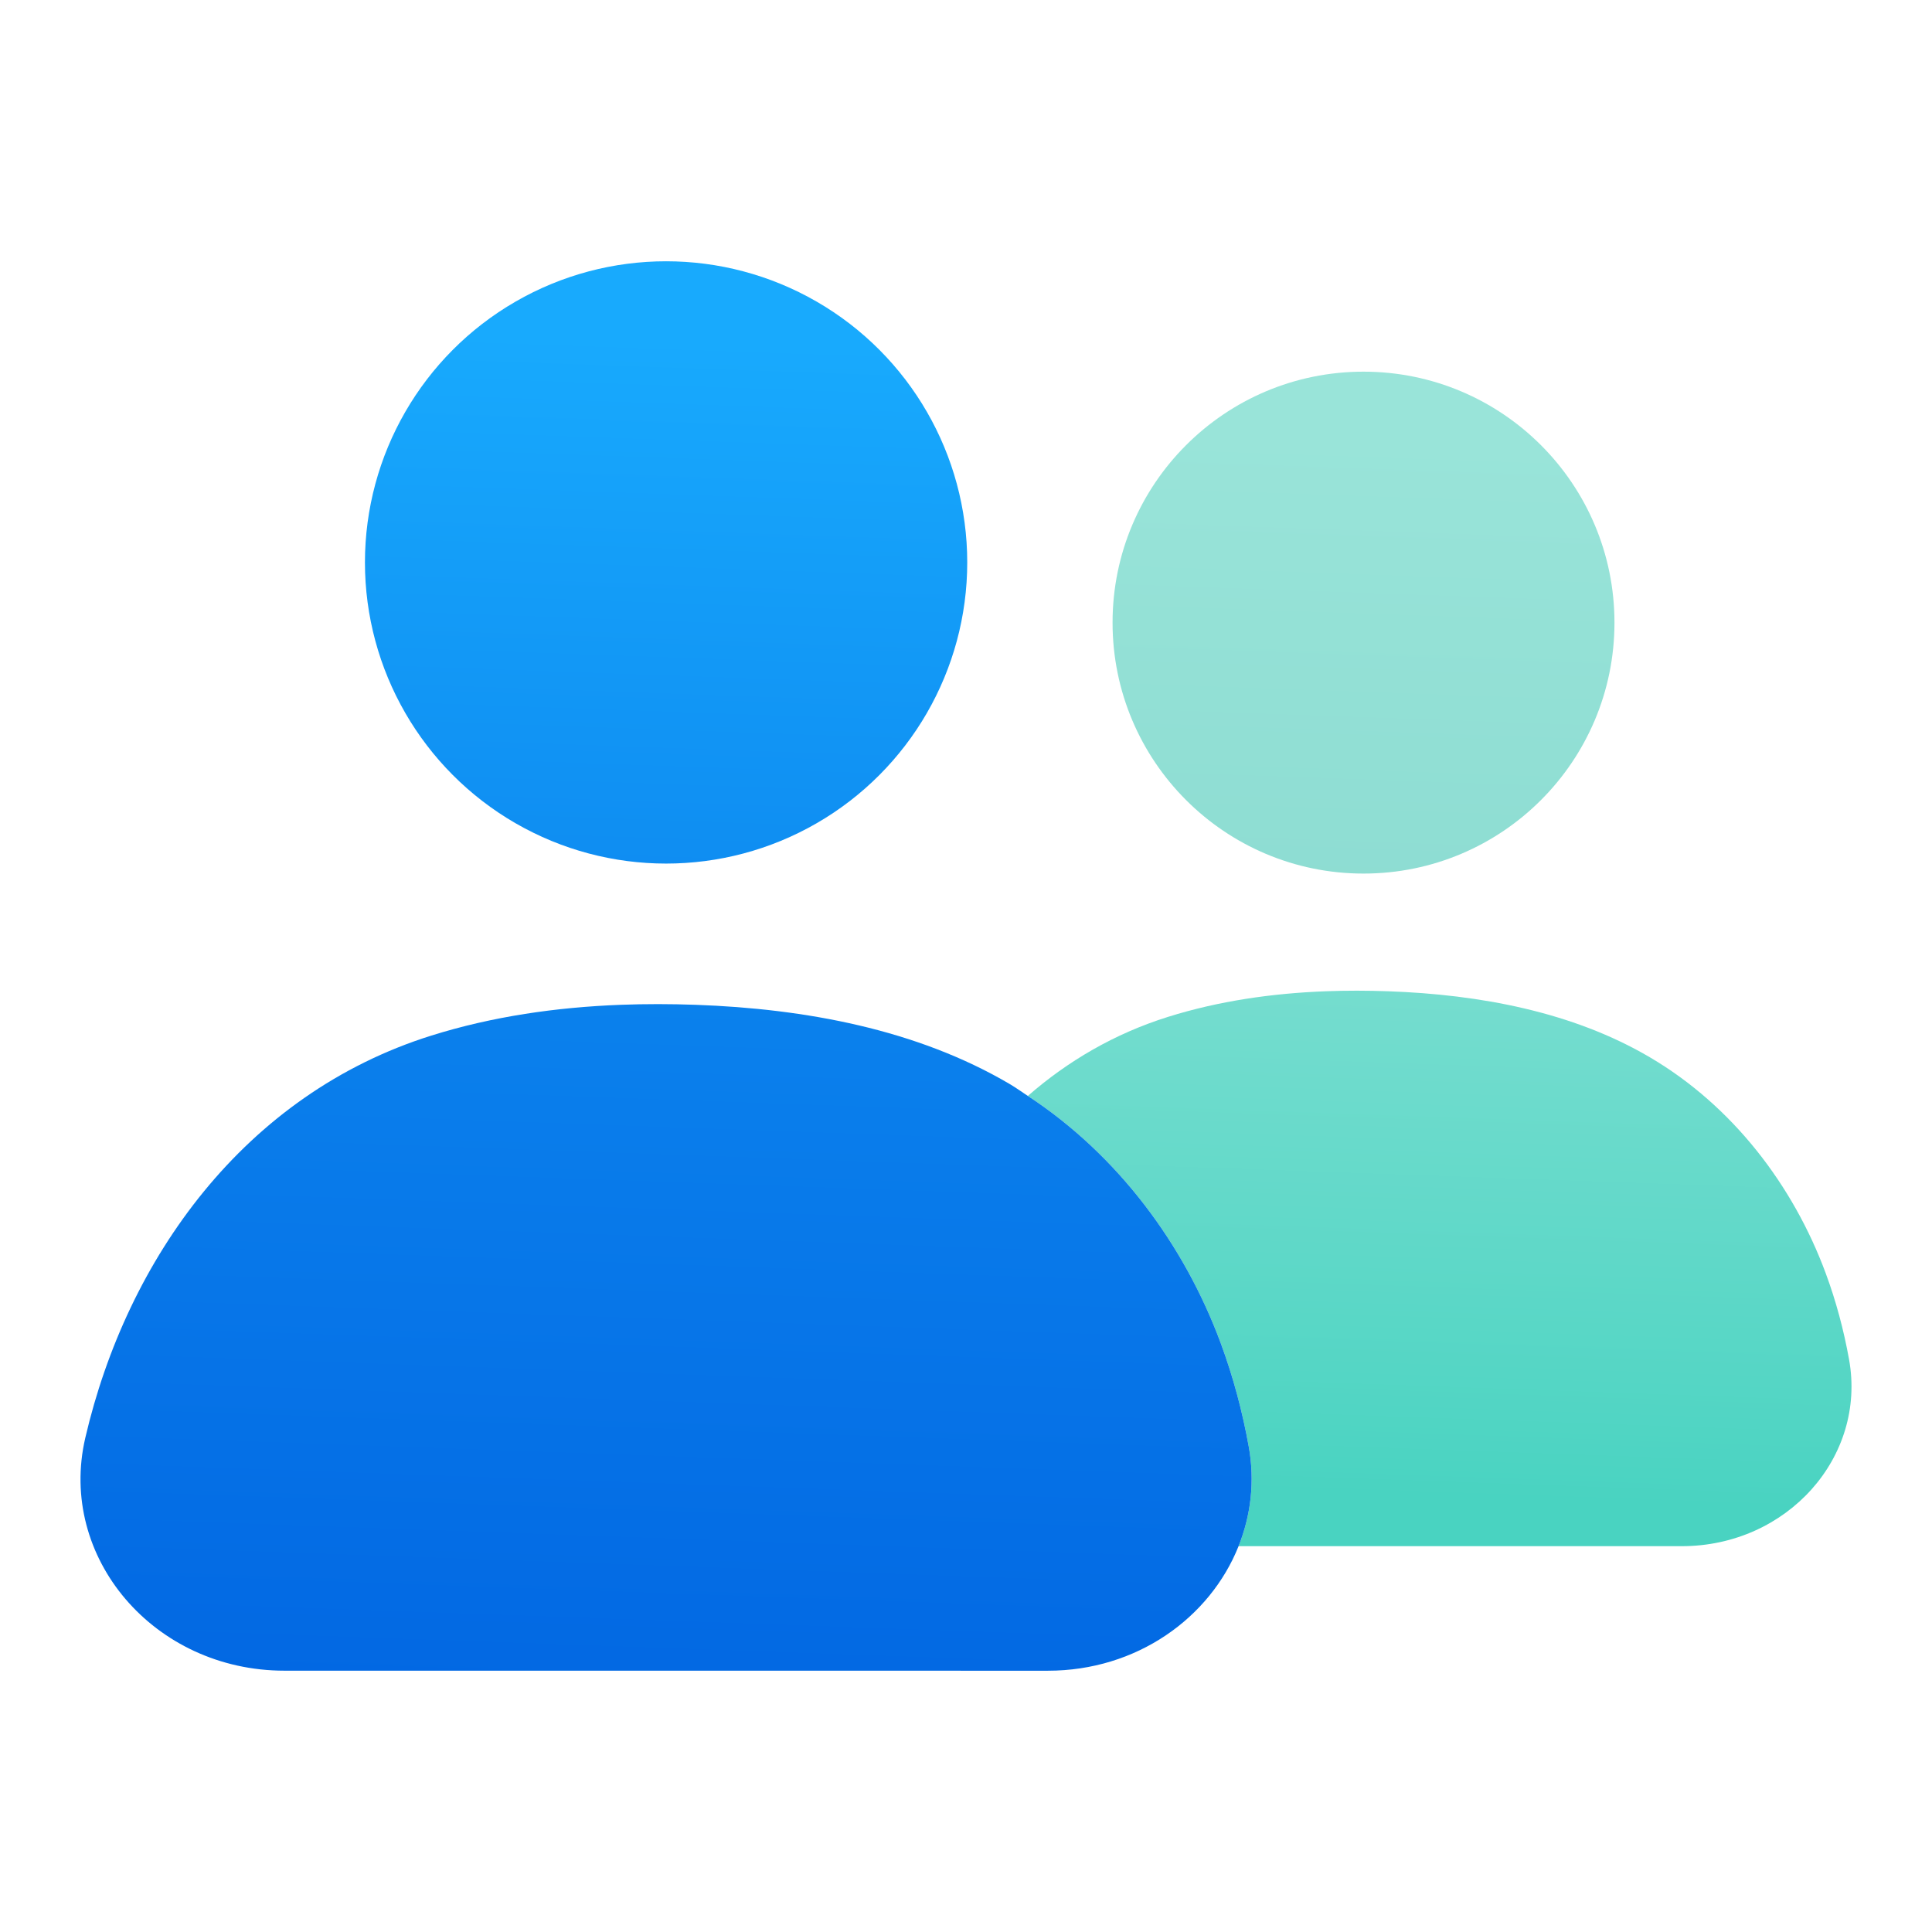 <?xml version="1.0" encoding="utf-8"?>
<!-- Designed by Vexels.com - 2020 All Rights Reserved - https://vexels.com/terms-and-conditions/  -->
<svg version="1.1" id="Capa_1" xmlns="http://www.w3.org/2000/svg" xmlns:xlink="http://www.w3.org/1999/xlink" x="0px" y="0px"
	 viewBox="0 0 1200 1200" enable-background="new 0 0 1200 1200" xml:space="preserve">
<g>
	<linearGradient id="SVGID_1_" gradientUnits="userSpaceOnUse" x1="886.84" y1="980.545" x2="911.779" y2="273.927">
		<stop  offset="0.072" style="stop-color:#49D3C1"/>
		<stop  offset="0.183" style="stop-color:#55D6C5"/>
		<stop  offset="0.525" style="stop-color:#76DDCF"/>
		<stop  offset="0.809" style="stop-color:#8BE1D6"/>
		<stop  offset="1" style="stop-color:#92E3D8"/>
	</linearGradient>
	<path fill="url(#SVGID_1_)" d="M1148.482,844.373c-3.288-18.247-8.071-36.228-14.573-53.739
		c-20.088-54.113-57.445-103.529-109.195-133.963c-48.062-28.265-105.774-38.95-162.455-40.979
		c-12.935-0.464-25.921-0.496-38.878-0.001c-33.275,1.271-66.354,6.022-97.886,15.901c-33.391,10.461-62.389,27.55-87.08,49.107
		c56.141,36.846,97.13,92.49,119.718,153.339c7.801,21.013,13.541,42.592,17.488,64.487c3.912,21.711,1.259,42.819-6.32,61.814
		c87.85,0.004,187.868,0.013,275.226,0.021C1110.025,960.367,1159.404,904.964,1148.482,844.373z"/>
	<linearGradient id="SVGID_2_" gradientUnits="userSpaceOnUse" x1="826.022" y1="978.398" x2="850.961" y2="271.781">
		<stop  offset="0.072" style="stop-color:#7ED3C9"/>
		<stop  offset="1" style="stop-color:#99E4D9"/>
	</linearGradient>
	<path fill="url(#SVGID_2_)" d="M846.906,542.593c86.086,0,155.871-69.786,155.871-155.872S932.991,230.85,846.906,230.85
		s-155.874,69.786-155.874,155.872S760.82,542.593,846.906,542.593z"/>
	<linearGradient id="SVGID_3_" gradientUnits="userSpaceOnUse" x1="403.445" y1="1209.434" x2="448.733" y2="-73.727">
		<stop  offset="0.072" style="stop-color:#0164E1"/>
		<stop  offset="1" style="stop-color:#18AAFD"/>
	</linearGradient>
	<path fill="url(#SVGID_3_)" d="M775.621,898.526c-3.947-21.896-9.687-43.474-17.488-64.487
		c-22.588-60.849-63.577-116.494-119.718-153.339c-3.772-2.475-7.409-5.119-11.319-7.419
		c-57.675-33.919-126.931-46.741-194.95-49.176c-15.523-0.555-31.106-0.595-46.655-0.001c-39.928,1.526-79.626,7.227-117.464,19.081
		C151.8,679.597,78.836,781.786,52.974,893.094c-17.25,74.242,42.698,144.597,123.687,144.594
		c124.847-0.004,316.765,0.013,474.21,0.027c55.13,0.005,100.629-32.751,118.43-77.375
		C776.88,941.345,779.533,920.236,775.621,898.526z"/>
	<linearGradient id="SVGID_4_" gradientUnits="userSpaceOnUse" x1="388.662" y1="1059.359" x2="418.59" y2="211.403">
		<stop  offset="0.072" style="stop-color:#0164E1"/>
		<stop  offset="1" style="stop-color:#18AAFD"/>
	</linearGradient>
	<circle fill="url(#SVGID_4_)" cx="413.721" cy="349.334" r="187.049"/>
</g>
</svg>

